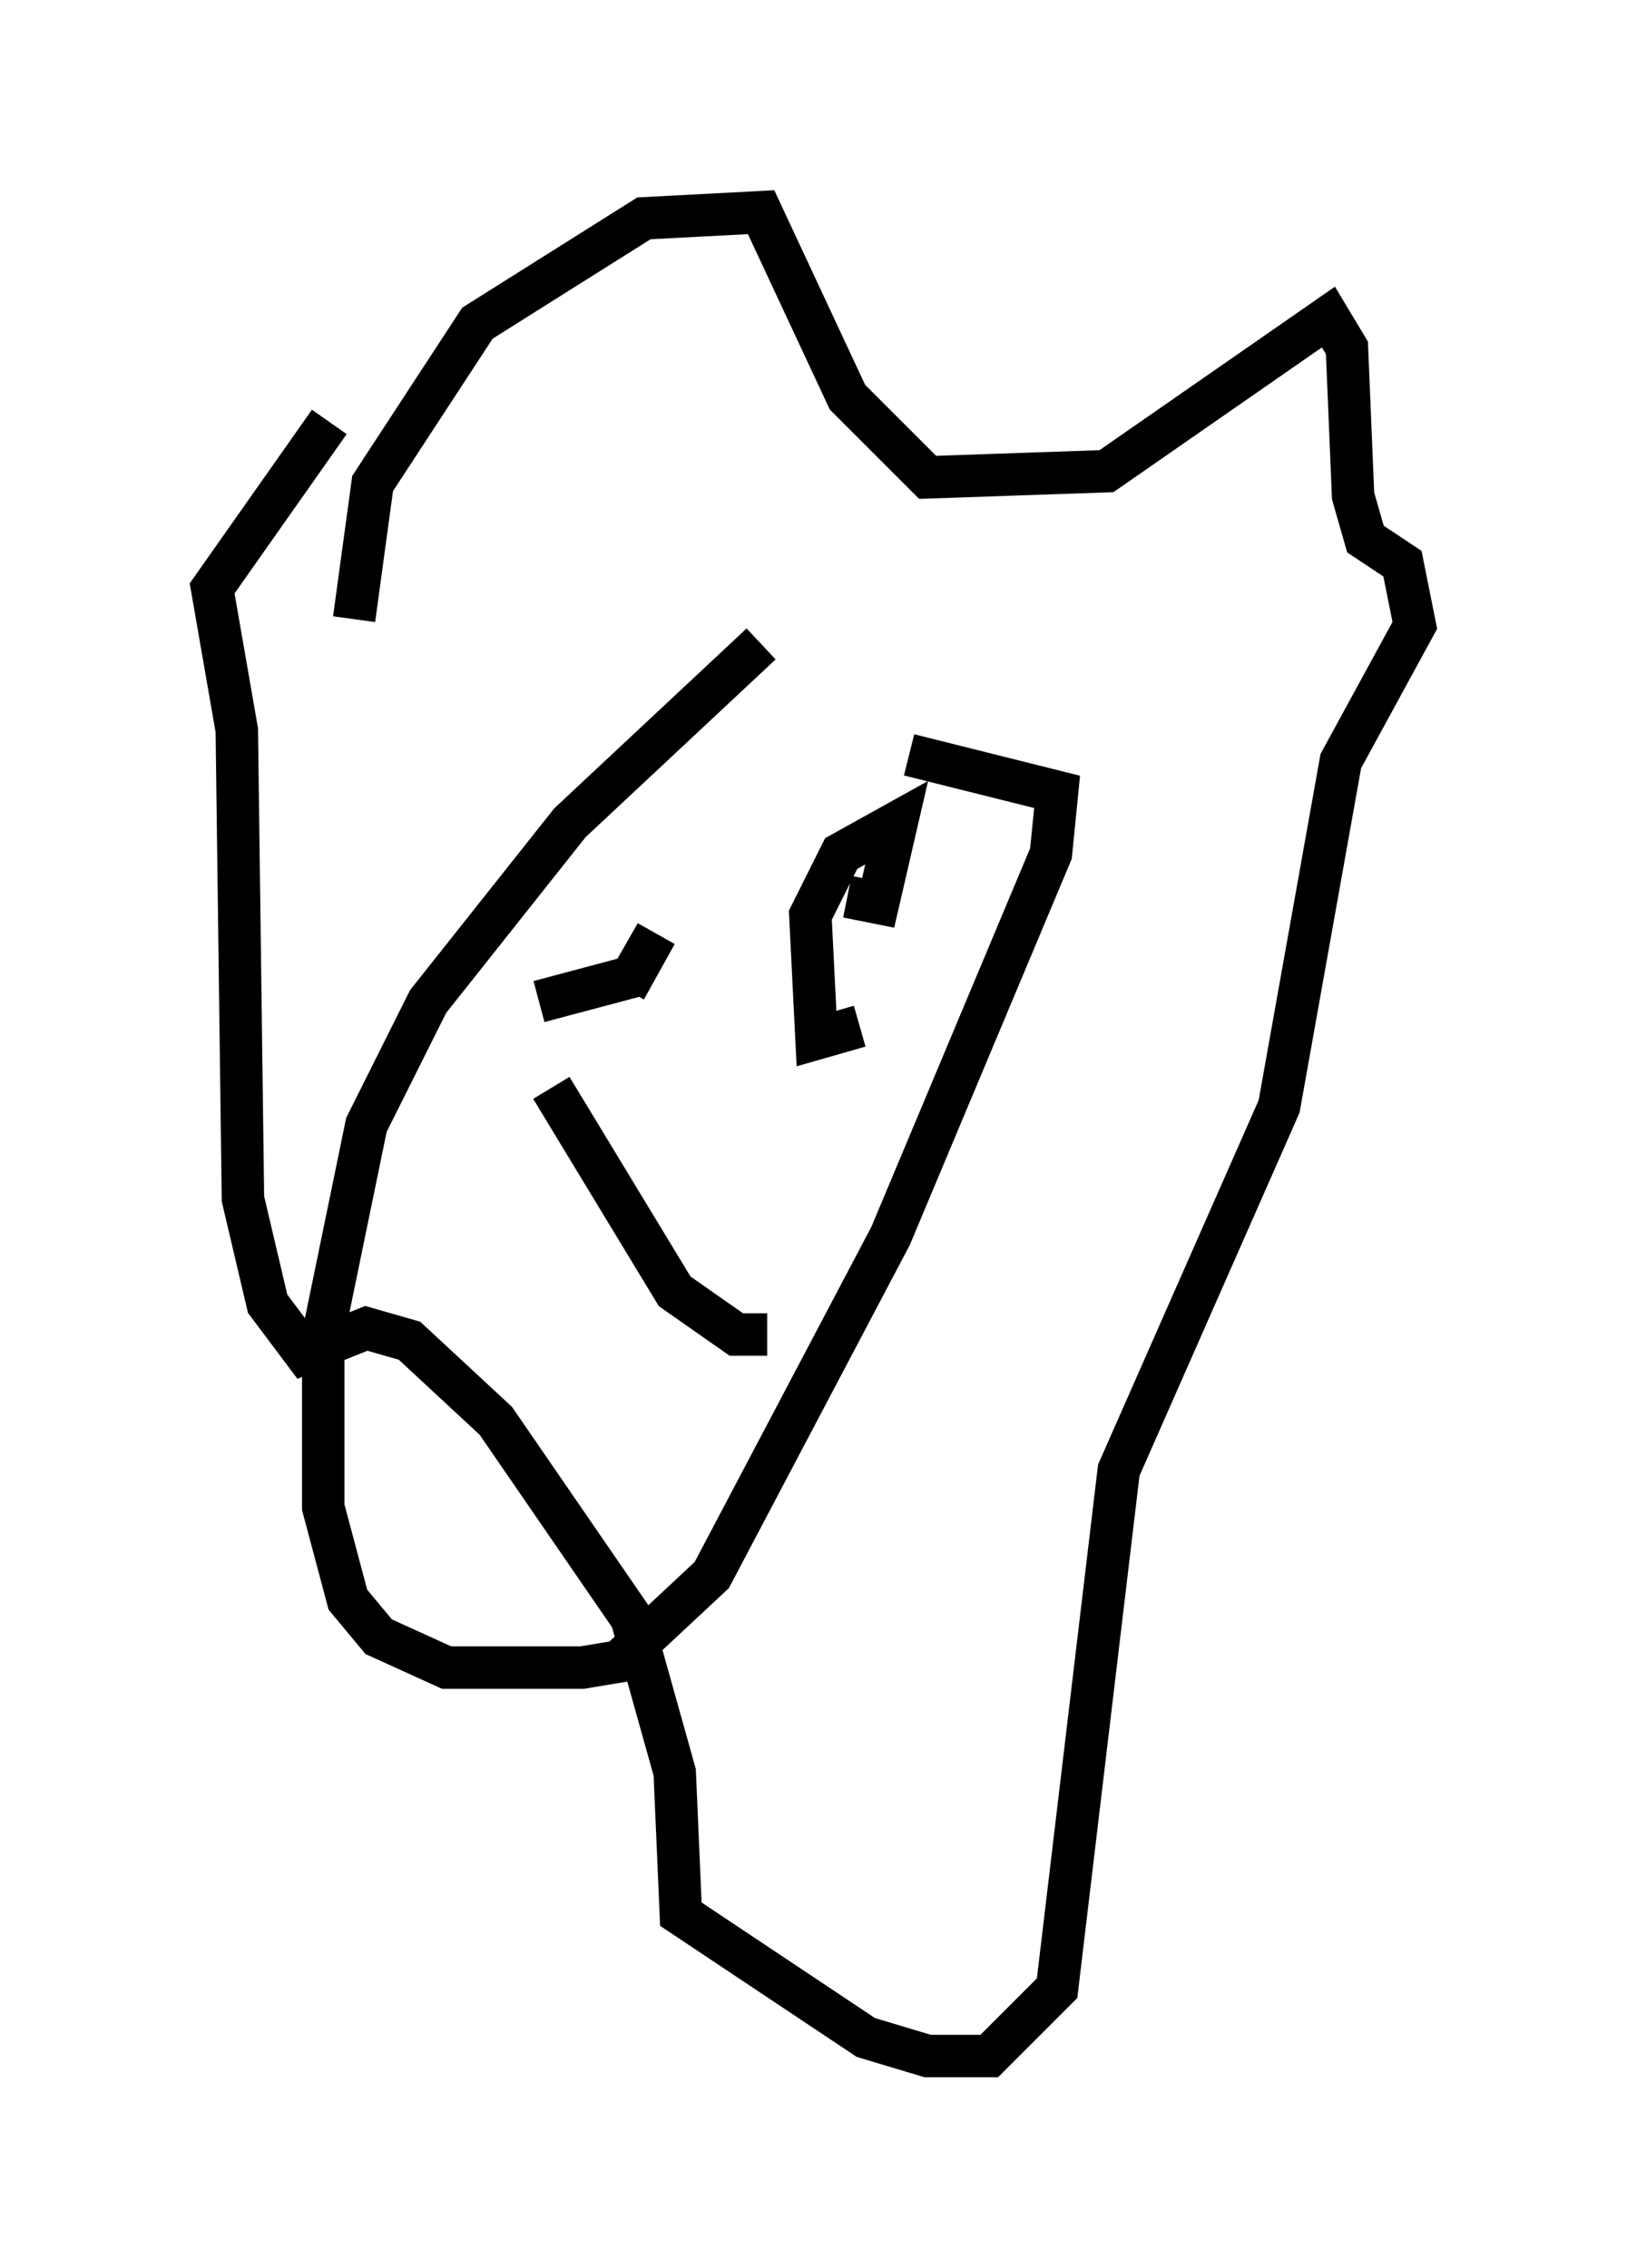 <?xml version="1.0" encoding="utf-8" ?>
<svg baseProfile="full" height="53.43" version="1.1" width="38.324" xmlns="http://www.w3.org/2000/svg" xmlns:ev="http://www.w3.org/2001/xml-events" xmlns:xlink="http://www.w3.org/1999/xlink"><defs /><rect fill="white" height="53.43" width="38.324" x="0" y="0" /><path d="M19.235, 14.877 m-1.307, 0.291 l-4.503, 4.212 -3.341, 4.212 l-1.453, 2.905 -1.017, 4.939 l0.0, 4.067 0.581, 2.179 l0.726, 0.872 1.598, 0.726 l3.196, 0.0 0.872, -0.145 l2.179, -2.034 4.212, -7.989 l3.777, -9.006 0.145, -1.453 l-3.486, -0.872 m-13.073, -3.196 l0.436, -3.196 2.469, -3.777 l3.922, -2.469 2.76, -0.145 l2.034, 4.358 1.888, 1.888 l4.212, -0.145 5.229, -3.631 l0.436, 0.726 0.145, 3.486 l0.291, 1.017 0.872, 0.581 l0.291, 1.453 -1.743, 3.196 l-1.453, 8.134 -3.777, 8.57 l-1.453, 12.201 -1.598, 1.598 l-1.453, 0.0 -1.453, -0.436 l-4.358, -2.905 -0.145, -3.341 l-1.017, -3.631 -3.196, -4.648 l-2.034, -1.888 -1.017, -0.291 l-1.453, 0.581 -0.872, -1.162 l-0.581, -2.469 -0.145, -11.039 l-0.581, -3.341 2.76, -3.922 m4.939, 13.654 l2.179, -0.581 0.581, -1.017 l-0.726, 1.307 m5.229, -2.179 l0.726, 0.145 0.436, -1.888 l-1.307, 0.726 -0.726, 1.453 l0.145, 2.905 1.017, -0.291 m-7.263, 1.453 l2.905, 4.793 1.453, 1.017 l0.726, 0.0 " fill="none" stroke="black" stroke-width="1" /></svg>